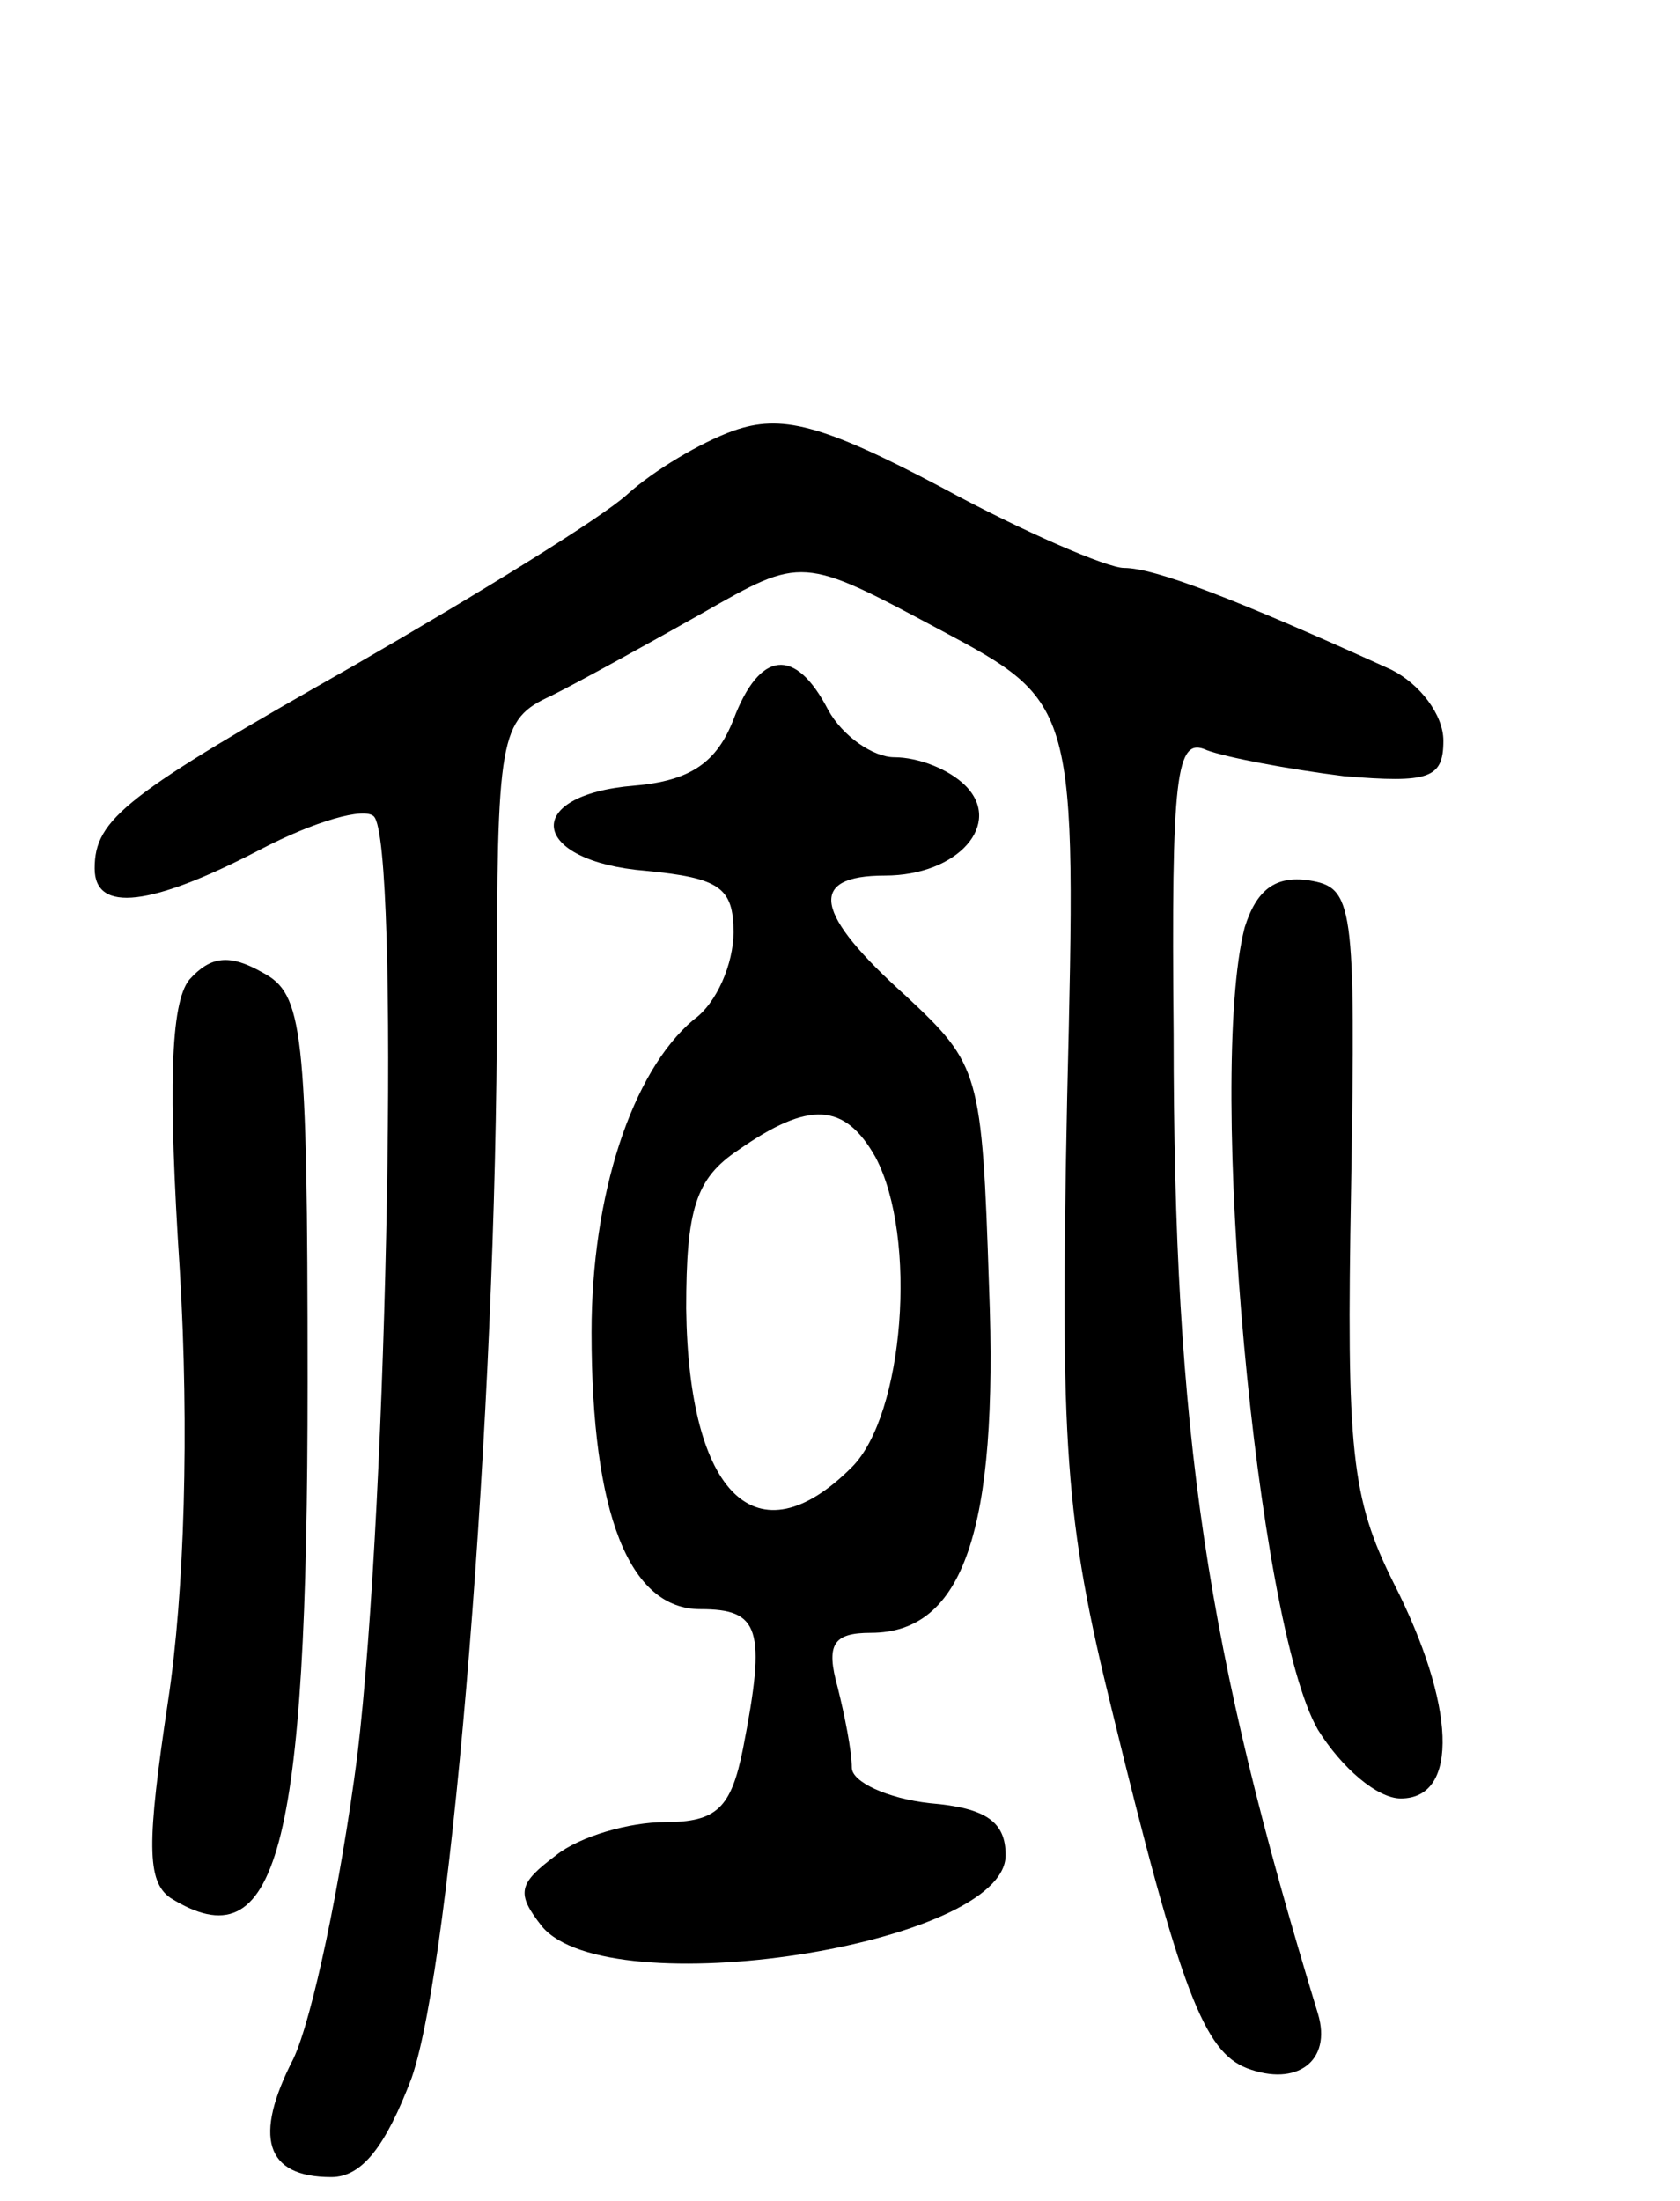 <svg version="1.0" xmlns="http://www.w3.org/2000/svg"
 width="71pt" height="93pt" viewBox="0 0 71 93"
 preserveAspectRatio="xMidYMid meet">
<g transform="translate(0,93) scale(0.1,-0.1)"
fill="#000000" stroke="none">
<path d="M310 748 c-14 -5 -34 -17 -45 -27 -11 -10 -63 -42 -115 -72 -97 -55
-110 -65 -110 -86 0 -19 24 -16 70 8 23 12 44 18 48 14 11 -11 6 -289 -7 -397
-7 -54 -19 -111 -27 -128 -17 -33 -12 -50 16 -50 13 0 23 13 34 42 17 49 36
282 36 454 0 113 1 120 23 130 12 6 41 22 64 35 42 24 42 24 100 -7 58 -31 58
-31 54 -198 -3 -147 -1 -178 19 -259 29 -119 39 -144 57 -151 21 -8 36 3 30
23 -47 154 -61 244 -61 414 -1 110 1 126 14 120 8 -3 34 -8 58 -11 36 -3 42
-1 42 15 0 11 -10 24 -22 30 -66 30 -100 43 -113 43 -7 0 -42 15 -77 34 -51
27 -68 31 -88 24z"/>
<path d="M310 626 c-7 -18 -18 -26 -42 -28 -48 -4 -44 -32 5 -36 31 -3 37 -7
37 -26 0 -13 -7 -30 -17 -37 -26 -22 -43 -74 -43 -132 0 -77 16 -117 46 -117
25 0 28 -8 18 -59 -5 -25 -11 -31 -33 -31 -15 0 -36 -6 -46 -14 -16 -12 -17
-16 -6 -30 28 -34 196 -8 196 30 0 14 -8 20 -32 22 -18 2 -33 9 -33 15 0 7 -3
22 -6 34 -5 18 -2 23 14 23 39 0 54 43 50 146 -3 91 -4 94 -35 123 -39 35 -42
51 -9 51 31 0 50 22 34 38 -7 7 -20 12 -30 12 -9 0 -22 9 -28 20 -14 27 -29
25 -40 -4z m60 -185 c18 -34 12 -109 -10 -131 -40 -40 -69 -12 -70 67 0 42 4
55 22 67 30 21 45 20 58 -3z"/>
<path d="M526 538 c-16 -63 5 -294 31 -339 10 -16 25 -29 35 -29 25 0 23 40
-3 91 -18 36 -20 56 -18 167 2 121 1 127 -18 130 -14 2 -22 -4 -27 -20z"/>
<path d="M80 516 c-8 -10 -9 -46 -4 -123 4 -67 2 -136 -5 -182 -9 -60 -9 -76
1 -83 45 -28 58 19 58 218 0 150 -2 164 -19 173 -14 8 -22 7 -31 -3z"/>
</g>
</svg>

